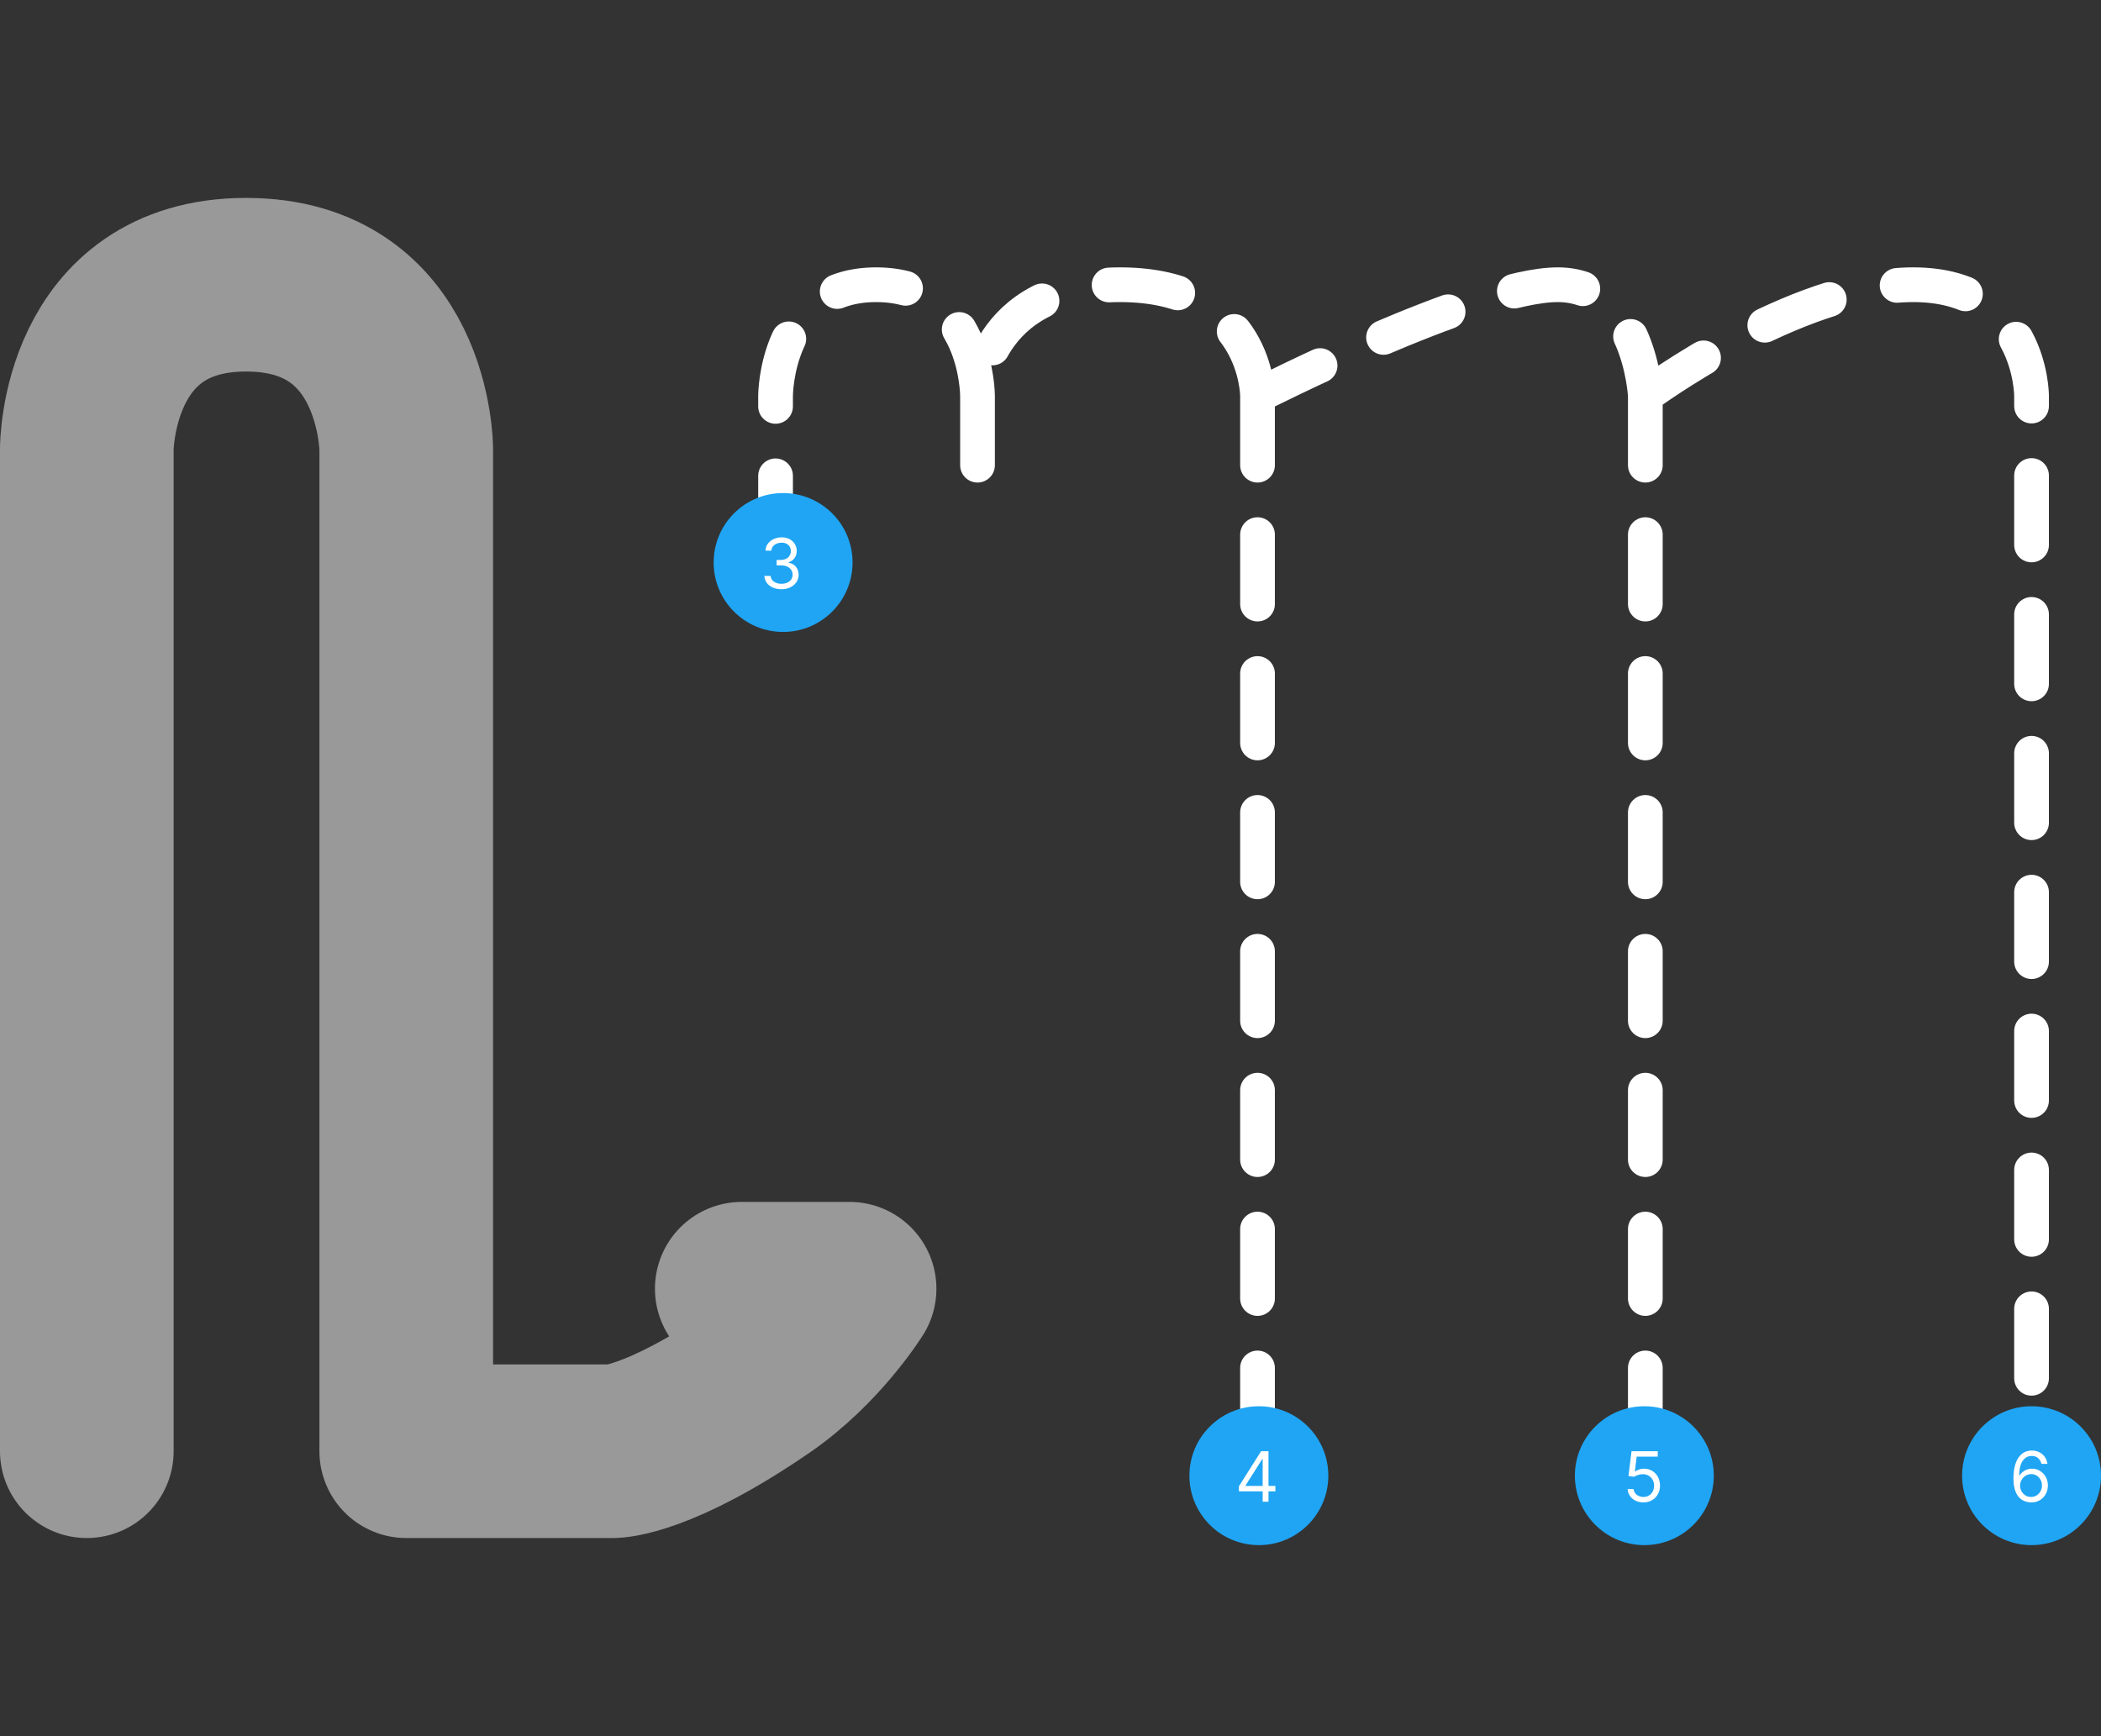 <svg width="1210" height="1000" viewBox="0 0 1210 1000" fill="none" xmlns="http://www.w3.org/2000/svg">
<rect x="0" y="0" width="1210" height="1000" fill="#333333" stroke="none"/>
<path d="M50 835.908V258.531C50 258.531 50.001 164 141.749 164C233.498 164 233.963 258.531 233.963 258.531V835.908H353.053C353.053 835.908 379.177 835.908 437.853 795.593C469.883 773.586 489.288 742.304 489.288 742.304H427.195" stroke="white" stroke-opacity="0.5" stroke-width="100" stroke-linecap="round" stroke-linejoin="round"/>
<path d="M724.224 227.947C724.224 227.947 849.801 164 897.066 164C944.331 164 947.575 227.947 947.575 227.947M724.224 227.947V835.908M724.224 227.947C724.224 227.947 724.224 164 644.985 164C565.746 164 562.966 227.947 562.966 227.947M947.575 227.947V835.908M947.575 227.947C947.575 227.947 1033.76 164 1101.88 164C1170 164 1170 227.947 1170 227.947V835.908M562.966 227.947V303.015M562.966 227.947C562.966 227.947 562.966 164 504.579 164C446.656 164 446.656 227.947 446.656 227.947V303.015" stroke="white" stroke-width="20" stroke-linecap="round" stroke-linejoin="round" stroke-dasharray="40 40"/>
<circle cx="451" cy="324" r="40" fill="#1FA5F4"/>
<path d="M450.107 339.398C448.232 339.398 446.56 339.076 445.092 338.432C443.634 337.788 442.474 336.893 441.612 335.747C440.76 334.592 440.296 333.252 440.22 331.727H443.8C443.875 332.665 444.197 333.474 444.766 334.156C445.334 334.829 446.077 335.349 446.996 335.719C447.914 336.088 448.932 336.273 450.05 336.273C451.3 336.273 452.408 336.055 453.374 335.619C454.339 335.184 455.097 334.578 455.646 333.801C456.196 333.025 456.47 332.125 456.47 331.102C456.47 330.032 456.205 329.09 455.675 328.276C455.144 327.452 454.368 326.808 453.345 326.344C452.322 325.88 451.072 325.648 449.595 325.648H447.266V322.523H449.595C450.75 322.523 451.764 322.314 452.635 321.898C453.516 321.481 454.202 320.894 454.695 320.136C455.196 319.379 455.447 318.489 455.447 317.466C455.447 316.481 455.23 315.624 454.794 314.895C454.358 314.166 453.743 313.598 452.947 313.19C452.161 312.783 451.233 312.58 450.163 312.58C449.16 312.58 448.213 312.764 447.322 313.134C446.442 313.493 445.722 314.019 445.163 314.71C444.605 315.392 444.302 316.216 444.254 317.182H440.845C440.902 315.657 441.361 314.322 442.223 313.176C443.085 312.021 444.212 311.121 445.604 310.477C447.005 309.833 448.544 309.511 450.22 309.511C452.019 309.511 453.563 309.876 454.851 310.605C456.139 311.325 457.128 312.277 457.82 313.46C458.511 314.644 458.857 315.922 458.857 317.295C458.857 318.934 458.426 320.33 457.564 321.486C456.712 322.641 455.552 323.441 454.084 323.886V324.114C455.921 324.417 457.356 325.198 458.388 326.457C459.42 327.707 459.936 329.256 459.936 331.102C459.936 332.684 459.505 334.104 458.643 335.364C457.791 336.614 456.626 337.598 455.149 338.318C453.672 339.038 451.991 339.398 450.107 339.398Z" fill="white"/>
<circle cx="725" cy="850" r="40" fill="#1FA5F4"/>
<path d="M713.498 859.034V856.136L726.282 835.909H728.384V840.398H726.963L717.304 855.682V855.909H734.52V859.034H713.498ZM727.191 865V858.153V856.804V835.909H730.543V865H727.191Z" fill="white"/>
<circle cx="947" cy="850" r="40" fill="#1FA5F4"/>
<path d="M946.434 865.398C944.768 865.398 943.267 865.066 941.931 864.403C940.596 863.741 939.526 862.831 938.721 861.676C937.916 860.521 937.476 859.205 937.4 857.727H940.809C940.942 859.044 941.538 860.133 942.599 860.994C943.669 861.847 944.948 862.273 946.434 862.273C947.627 862.273 948.688 861.993 949.616 861.435C950.554 860.876 951.288 860.109 951.818 859.134C952.358 858.149 952.627 857.036 952.627 855.795C952.627 854.527 952.348 853.395 951.789 852.401C951.24 851.397 950.483 850.606 949.517 850.028C948.551 849.451 947.448 849.157 946.207 849.148C945.317 849.138 944.403 849.276 943.466 849.56C942.528 849.834 941.756 850.189 941.15 850.625L937.855 850.227L939.616 835.909H954.73V839.034H942.571L941.548 847.614H941.718C942.315 847.14 943.063 846.747 943.963 846.435C944.862 846.122 945.8 845.966 946.775 845.966C948.556 845.966 950.142 846.392 951.534 847.244C952.935 848.087 954.034 849.242 954.829 850.71C955.634 852.178 956.037 853.854 956.037 855.739C956.037 857.595 955.62 859.252 954.787 860.71C953.963 862.159 952.826 863.305 951.377 864.148C949.929 864.981 948.281 865.398 946.434 865.398Z" fill="white"/>
<circle cx="1170" cy="850" r="40" fill="#1FA5F4"/>
<path d="M1169.69 865.398C1168.5 865.379 1167.3 865.152 1166.11 864.716C1164.92 864.28 1163.83 863.546 1162.84 862.514C1161.86 861.473 1161.07 860.066 1160.47 858.295C1159.87 856.515 1159.58 854.28 1159.58 851.591C1159.58 849.015 1159.82 846.733 1160.3 844.744C1160.78 842.746 1161.48 841.065 1162.4 839.702C1163.32 838.329 1164.43 837.287 1165.73 836.577C1167.03 835.866 1168.51 835.511 1170.14 835.511C1171.77 835.511 1173.22 835.838 1174.49 836.491C1175.77 837.135 1176.81 838.035 1177.62 839.19C1178.42 840.346 1178.94 841.676 1179.18 843.182H1175.71C1175.39 841.875 1174.77 840.791 1173.84 839.929C1172.91 839.067 1171.68 838.636 1170.14 838.636C1167.89 838.636 1166.12 839.616 1164.82 841.577C1163.53 843.537 1162.88 846.288 1162.87 849.83H1163.1C1163.63 849.025 1164.26 848.338 1164.99 847.77C1165.73 847.192 1166.54 846.747 1167.43 846.435C1168.32 846.122 1169.26 845.966 1170.26 845.966C1171.92 845.966 1173.45 846.383 1174.83 847.216C1176.21 848.04 1177.32 849.181 1178.16 850.639C1178.99 852.088 1179.41 853.75 1179.41 855.625C1179.41 857.424 1179 859.072 1178.2 860.568C1177.39 862.055 1176.26 863.239 1174.8 864.119C1173.35 864.991 1171.65 865.417 1169.69 865.398ZM1169.69 862.273C1170.88 862.273 1171.95 861.974 1172.9 861.378C1173.86 860.781 1174.61 859.981 1175.16 858.977C1175.72 857.973 1176 856.856 1176 855.625C1176 854.422 1175.73 853.329 1175.19 852.344C1174.66 851.349 1173.92 850.559 1172.99 849.972C1172.06 849.384 1171 849.091 1169.8 849.091C1168.9 849.091 1168.07 849.271 1167.29 849.631C1166.51 849.981 1165.83 850.464 1165.24 851.08C1164.67 851.695 1164.21 852.401 1163.88 853.196C1163.55 853.982 1163.38 854.811 1163.38 855.682C1163.38 856.837 1163.65 857.917 1164.19 858.92C1164.74 859.924 1165.49 860.734 1166.44 861.349C1167.39 861.965 1168.48 862.273 1169.69 862.273Z" fill="white"/>
</svg>
